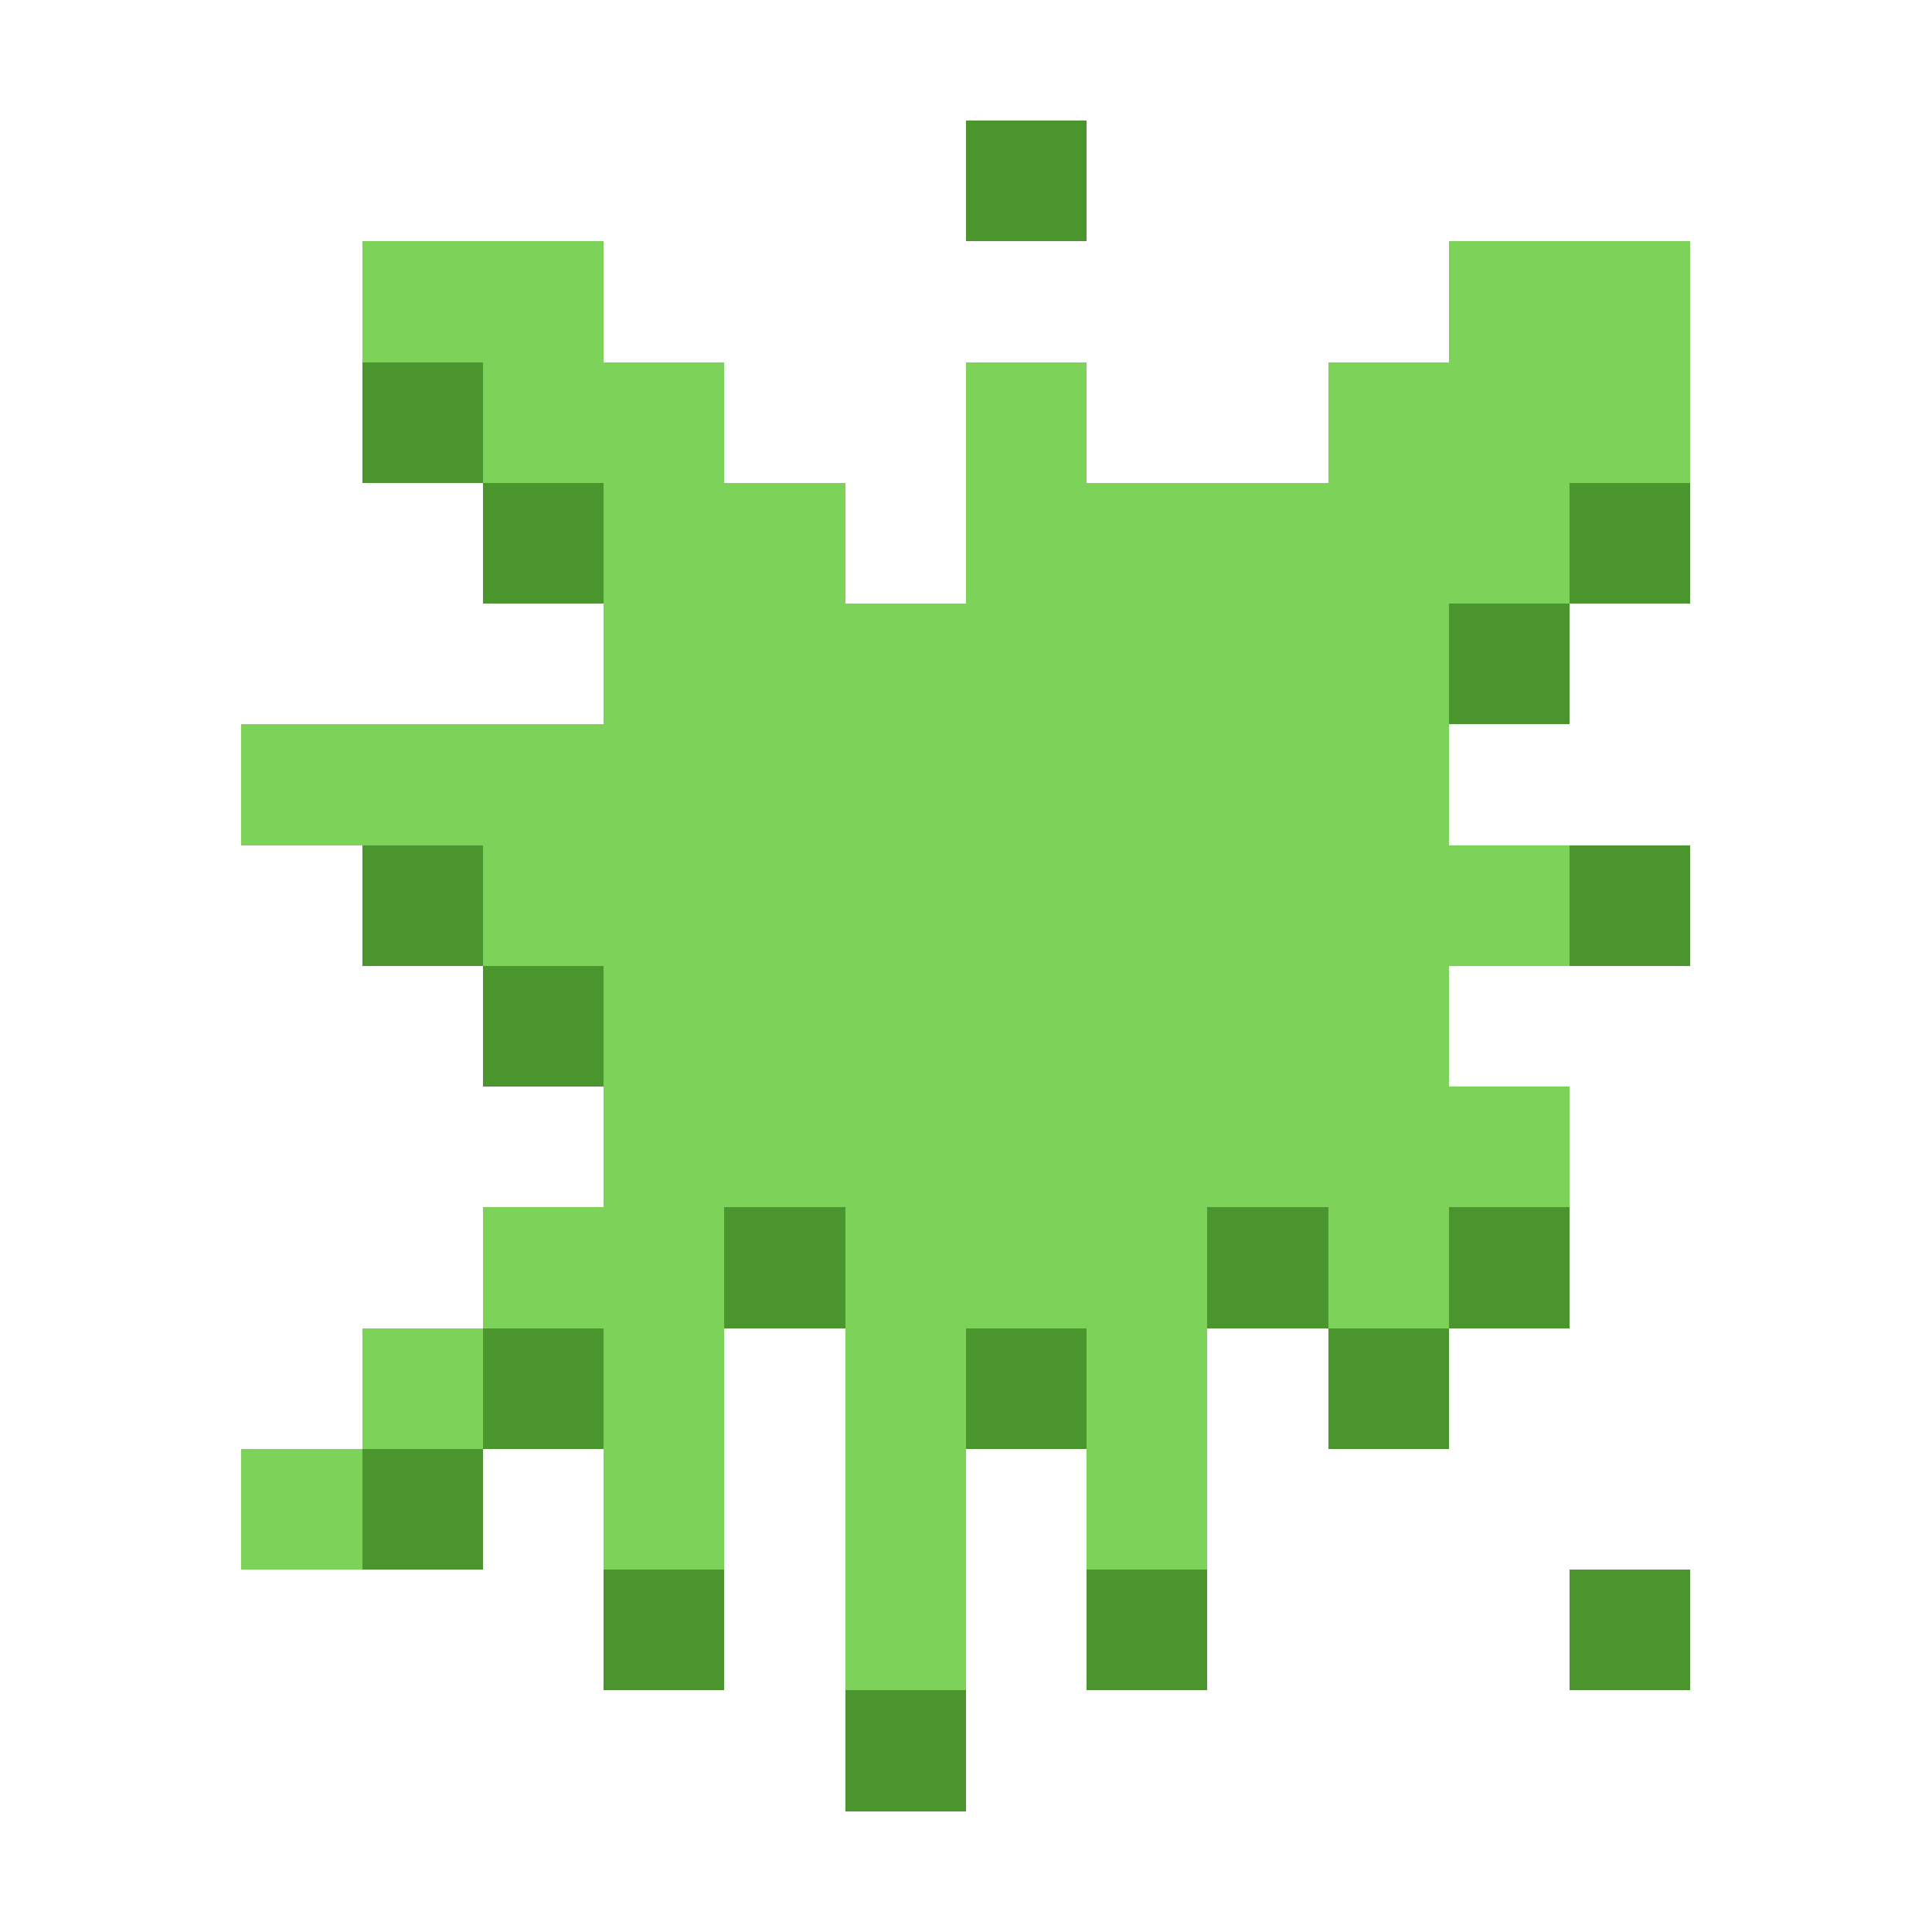 <svg xmlns="http://www.w3.org/2000/svg" shape-rendering="crispEdges" viewBox="0 -0.5 16 16"><path stroke="#4b952e" d="M8 1h1M3 3h1m0 1h1m8 0h1m-2 1h1M3 7h1m9 0h1M4 8h1m1 2h1m3 0h1m1 0h1m-9 1h1m3 0h1m2 0h1m-9 1h1m1 1h1m3 0h1m3 0h1m-7 1h1"/><path stroke="#7dd35a" d="M3 2h2m7 0h2M4 3h2m2 0h1m2 0h3M5 4h2m1 0h5M5 5h7M2 6h10M4 7h9M5 8h7M5 9h8m-9 1h2m1 0h3m1 0h1m-9 1h1m1 0h1m1 0h1m1 0h1m-8 1h1m2 0h1m1 0h1m1 0h1m-3 1h1"/></svg>